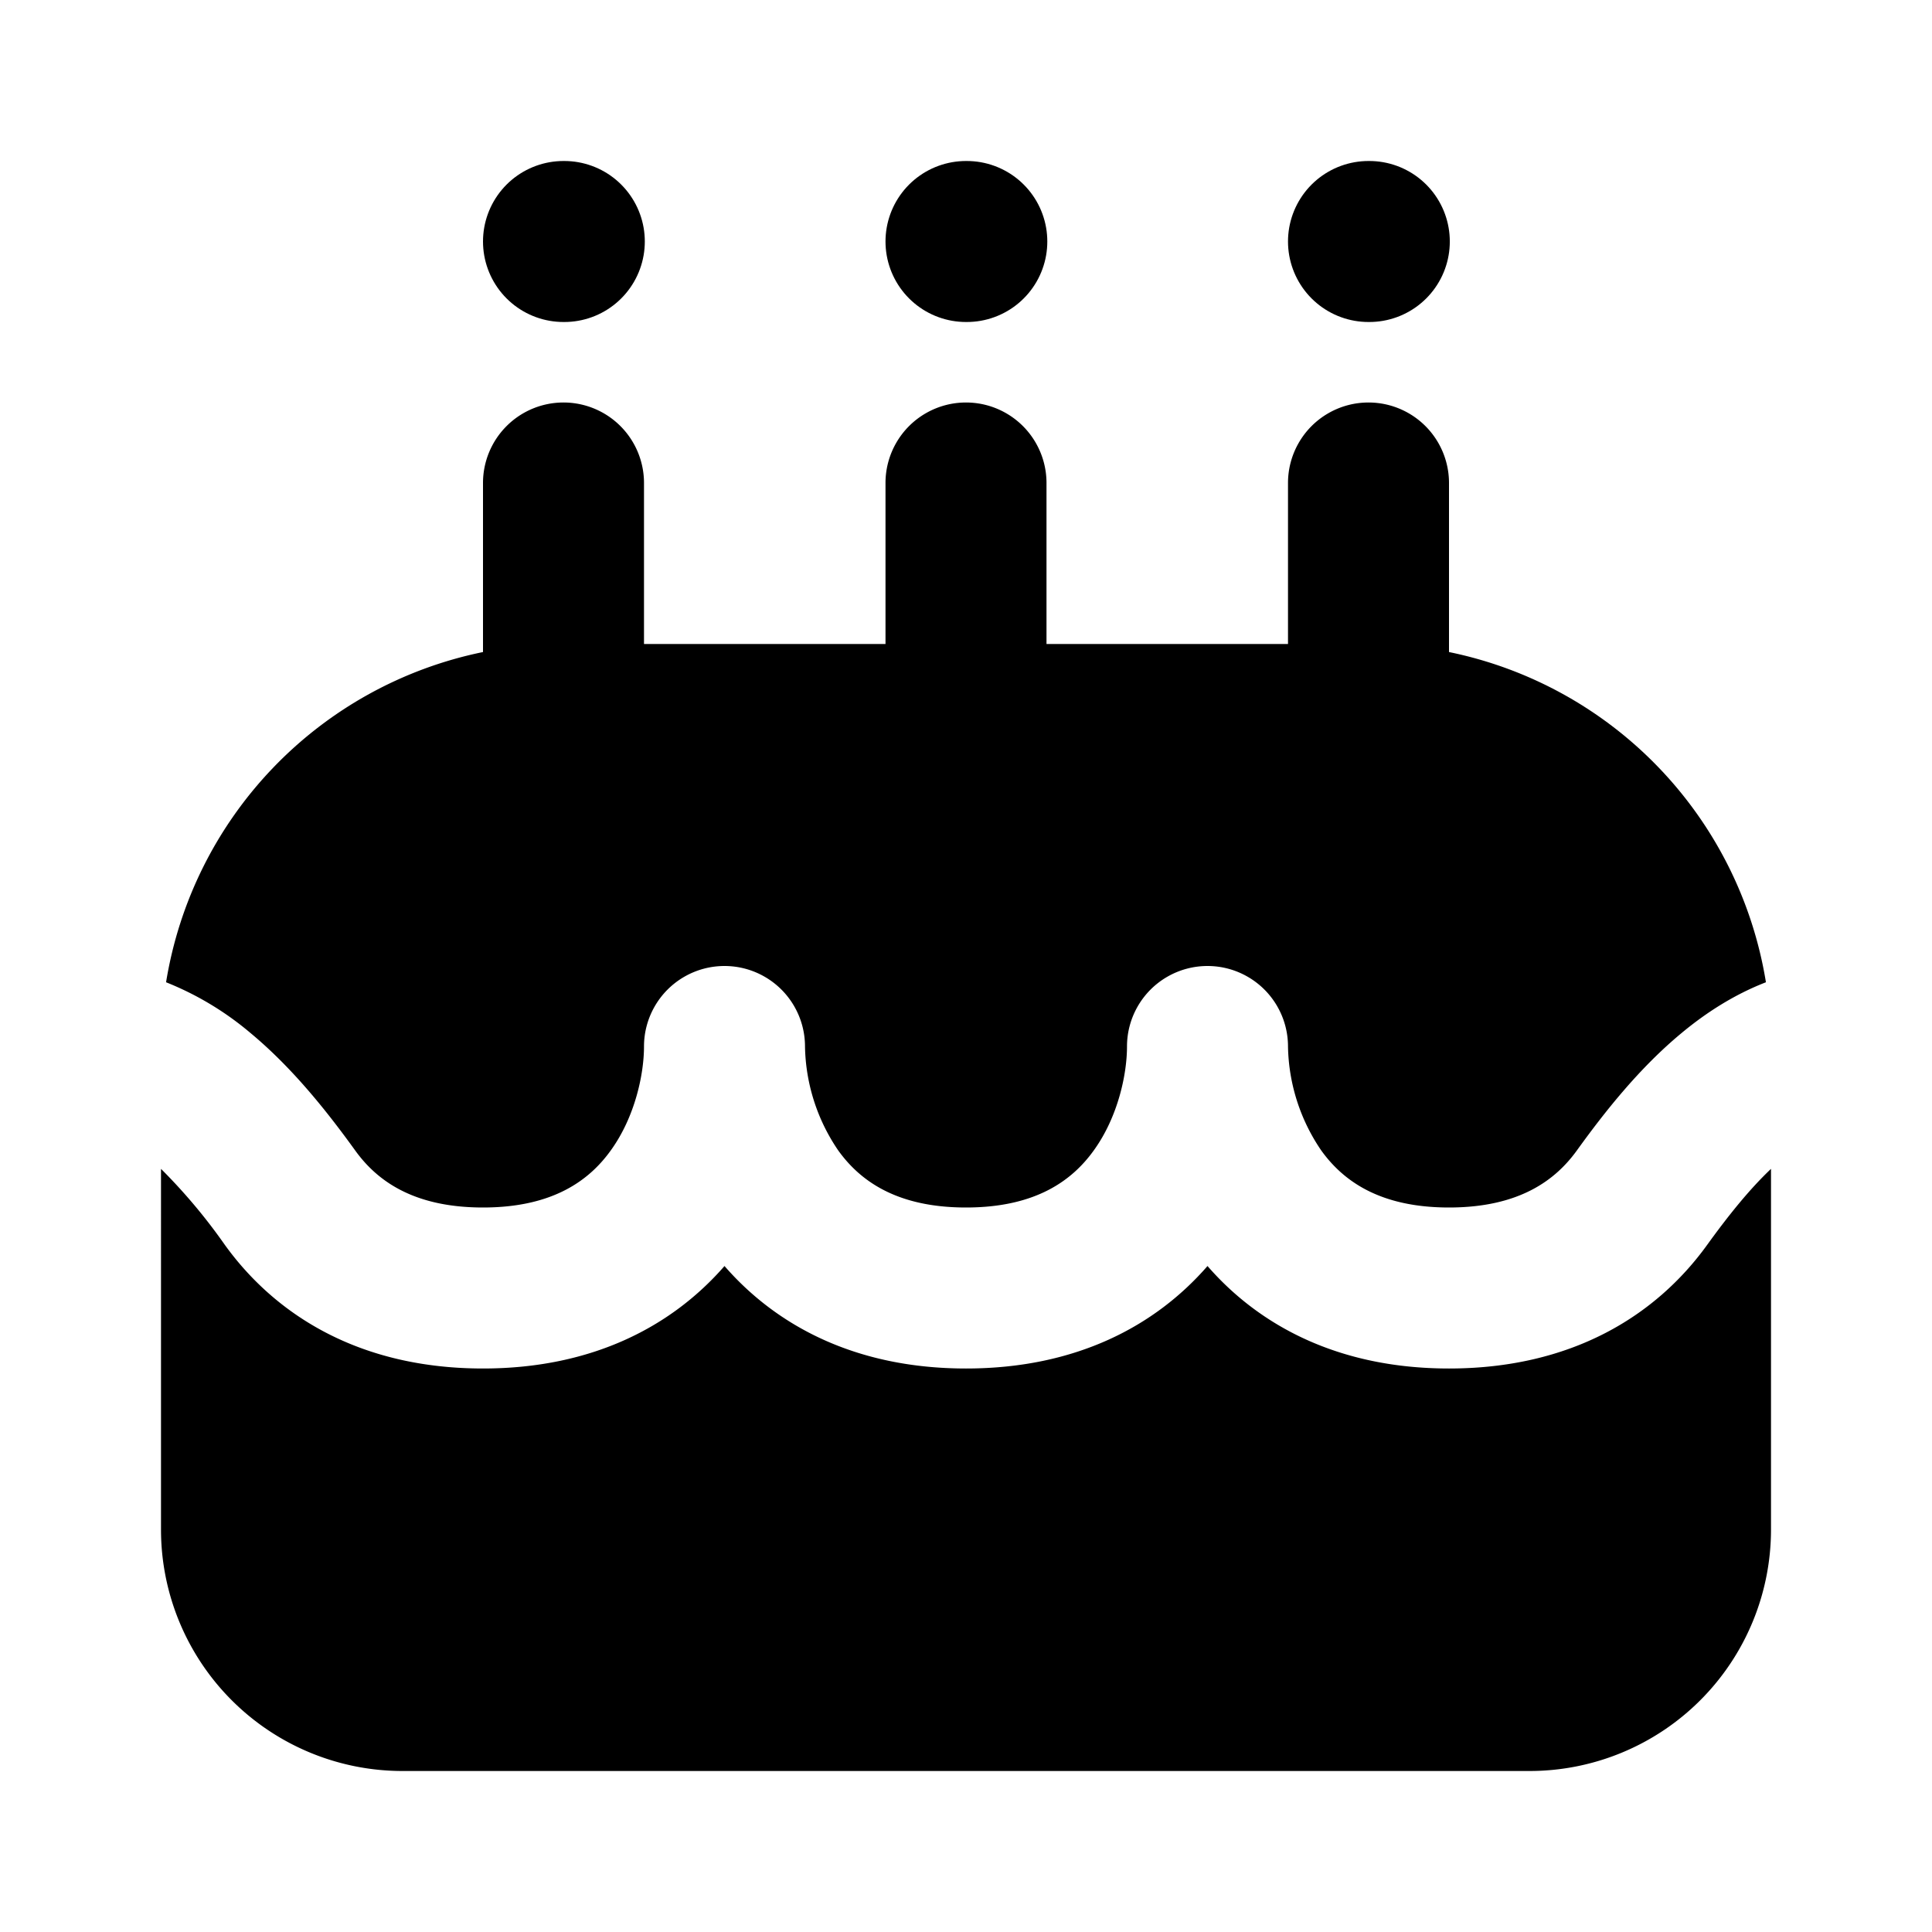 <svg xmlns="http://www.w3.org/2000/svg" width="1em" height="1em" viewBox="0 0 24 24"><g fill="none"><path stroke="currentColor" stroke-linecap="round" stroke-linejoin="round" stroke-width="2" d="M12 3h.01M7 3h.01M17 3h.01"/><path fill="currentColor" fill-rule="evenodd" d="M7 5a1 1 0 0 1 1 1v2h3V6a1 1 0 1 1 2 0v2h3V6a1 1 0 1 1 2 0v2.1a5.005 5.005 0 0 1 3.937 4.102c-.4.155-.75.383-1.047.63c-.532.44-.966.994-1.302 1.46c-.265.367-.714.708-1.588.708s-1.324-.342-1.588-.71A2.36 2.36 0 0 1 16 13a1 1 0 1 0-2 0c0 .34-.11.872-.412 1.29c-.264.368-.714.71-1.588.71s-1.324-.342-1.588-.71A2.36 2.36 0 0 1 10 13a1 1 0 1 0-2 0c0 .34-.11.872-.412 1.29c-.264.368-.714.71-1.588.71s-1.323-.341-1.588-.709c-.336-.465-.77-1.019-1.302-1.46a3.8 3.8 0 0 0-1.047-.629A5.005 5.005 0 0 1 6 8.1V6a1 1 0 0 1 1-1m-5 9.52V19a3 3 0 0 0 3 3h14a3 3 0 0 0 3-3v-4.48c-.27.256-.532.583-.79.94c-.635.883-1.685 1.54-3.21 1.54c-1.367 0-2.353-.529-3-1.273c-.647.744-1.633 1.273-3 1.273s-2.353-.529-3-1.273C8.353 16.47 7.367 17 6 17c-1.525 0-2.575-.657-3.21-1.54a7 7 0 0 0-.79-.94" clip-rule="evenodd"/></g></svg>